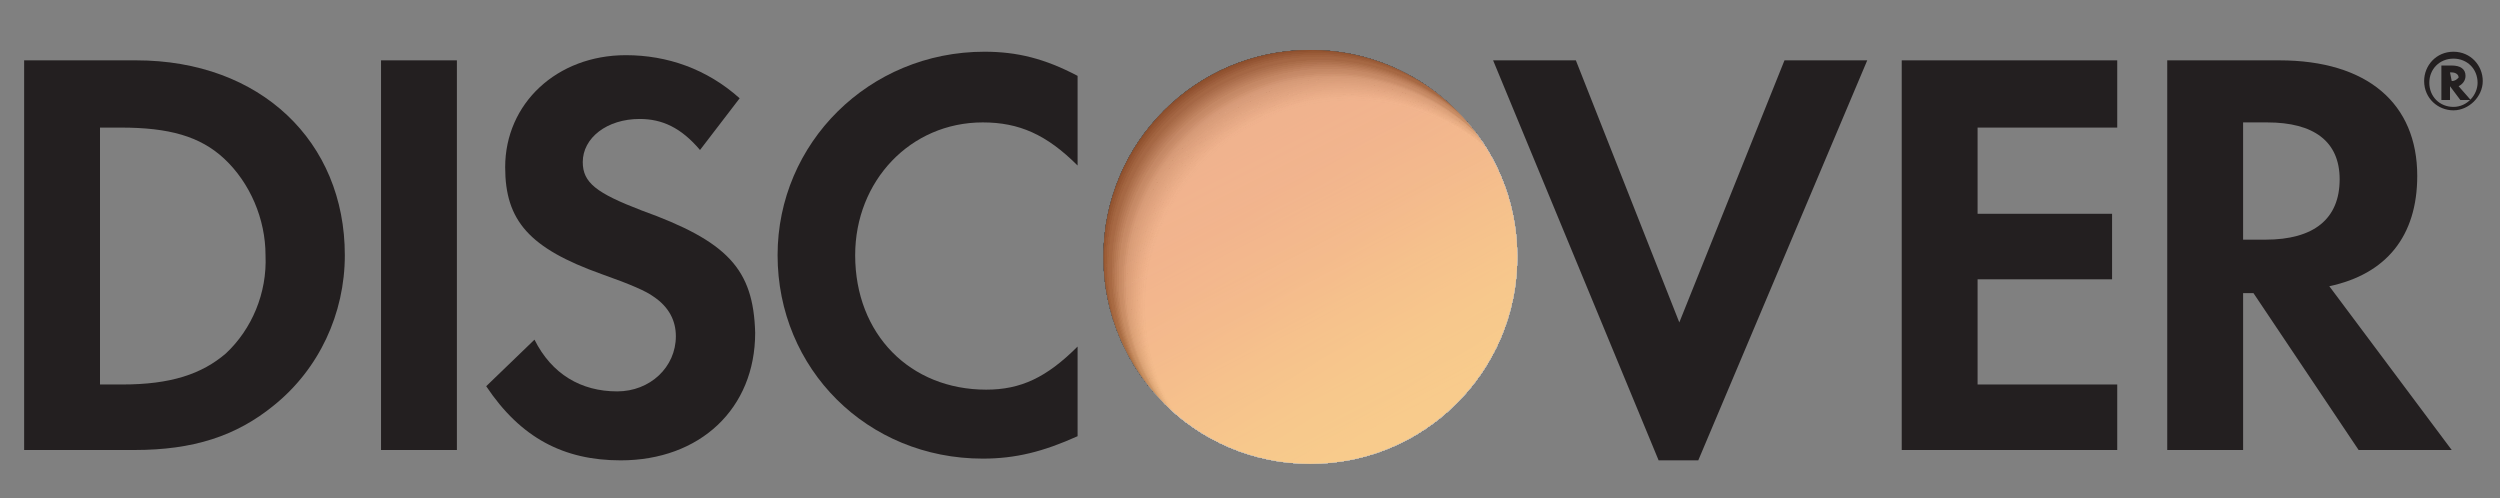 <?xml version="1.0" encoding="utf-8"?>
<!-- Generator: Adobe Illustrator 18.1.1, SVG Export Plug-In . SVG Version: 6.00 Build 0)  -->
<svg version="1.1" id="Layer_1" xmlns="http://www.w3.org/2000/svg" xmlns:xlink="http://www.w3.org/1999/xlink" x="0px" y="0px"
	 viewBox="19.2 114.8 145 28.9" enable-background="new 19.2 114.8 145 28.9" xml:space="preserve">
<rect x="19.2" y="114.8" width="145" height="28.9" fill="#808080" stroke="none"/>
<path fill="#231F20" d="M27.1,118.3h-6.5v22.6h6.4c3.4,0,5.9-0.8,8.1-2.6c2.6-2.1,4.1-5.3,4.1-8.7C39.2,123,34.3,118.3,27.1,118.3z
	 M32.3,135.3c-1.4,1.2-3.2,1.8-6,1.8H25v-14.9h1.2c2.8,0,4.6,0.5,6,1.8c1.5,1.4,2.4,3.5,2.4,5.6C34.7,131.8,33.8,133.9,32.3,135.3z"
	/>
<rect x="41.3" y="118.3" fill="#231F20" width="4.4" height="22.6"/>
<path fill="#231F20" d="M56.4,127c-2.6-1-3.4-1.6-3.4-2.8c0-1.4,1.4-2.5,3.3-2.5c1.3,0,2.4,0.5,3.5,1.8l2.3-3
	c-1.9-1.7-4.2-2.5-6.6-2.5c-4,0-7,2.8-7,6.5c0,3.1,1.4,4.7,5.6,6.2c1.7,0.6,2.6,1,3,1.3c0.9,0.6,1.3,1.4,1.3,2.3
	c0,1.8-1.5,3.2-3.4,3.2c-2.1,0-3.8-1-4.8-3l-2.8,2.7c2,3,4.5,4.3,7.8,4.3c4.6,0,7.8-3,7.8-7.4C62.9,130.4,61.4,128.8,56.4,127z"/>
<path fill="#231F20" d="M64.3,129.6c0,6.6,5.2,11.8,11.9,11.8c1.9,0,3.5-0.4,5.5-1.3v-5.2c-1.8,1.8-3.3,2.5-5.3,2.5
	c-4.4,0-7.6-3.2-7.6-7.8c0-4.3,3.2-7.7,7.4-7.7c2.1,0,3.7,0.7,5.5,2.5v-5.2c-1.9-1-3.5-1.4-5.4-1.4
	C69.6,117.8,64.3,123.1,64.3,129.6z"/>
<polygon fill="#231F20" points="116.6,133.5 110.6,118.3 105.8,118.3 115.4,141.5 117.7,141.5 127.5,118.3 122.7,118.3 "/>
<polygon fill="#231F20" points="129.5,140.9 142,140.9 142,137.1 133.9,137.1 133.9,131 141.7,131 141.7,127.2 133.9,127.2 
	133.9,122.2 142,122.2 142,118.3 129.5,118.3 "/>
<path fill="#231F20" d="M159.4,125c0-4.2-2.9-6.7-8-6.7h-6.5v22.6h4.4v-9.1h0.6l6.1,9.1h5.4l-7.1-9.5
	C157.6,130.7,159.4,128.5,159.4,125z M150.6,128.7h-1.3v-6.8h1.4c2.7,0,4.2,1.1,4.2,3.3C154.9,127.5,153.4,128.7,150.6,128.7z"/>
<g>
	<g>
		<linearGradient id="SVGID_1_" gradientUnits="userSpaceOnUse" x1="101.306" y1="139.316" x2="92.995" y2="126.303">
			<stop  offset="0" style="stop-color:#F89F20"/>
			<stop  offset="0.25" style="stop-color:#F79A20"/>
			<stop  offset="0.533" style="stop-color:#F68D20"/>
			<stop  offset="0.62" style="stop-color:#F58720"/>
			<stop  offset="0.723" style="stop-color:#F48120"/>
			<stop  offset="1" style="stop-color:#F37521"/>
		</linearGradient>
		<circle fill="url(#SVGID_1_)" cx="95.2" cy="129.7" r="12"/>
		<linearGradient id="SVGID_2_" gradientUnits="userSpaceOnUse" x1="99.993" y1="139.139" x2="87.846" y2="115.397">
			<stop  offset="0" style="stop-color:#F58720;stop-opacity:0"/>
			<stop  offset="0.359" style="stop-color:#E16F27;stop-opacity:0.27"/>
			<stop  offset="0.703" style="stop-color:#D4602C;stop-opacity:0.53"/>
			<stop  offset="0.982" style="stop-color:#D05B2E;stop-opacity:0.74"/>
		</linearGradient>
		<circle opacity="0.65" fill="url(#SVGID_2_)" cx="95.2" cy="129.7" r="12"/>
	</g>
	<g opacity="0.5">
		<defs>
			<circle id="SVGID_3_" opacity="0.5" cx="95.2" cy="129.7" r="12"/>
		</defs>
		<clipPath id="SVGID_4_">
			<use xlink:href="#SVGID_3_"  overflow="visible"/>
		</clipPath>
		<g clip-path="url(#SVGID_4_)">
			<circle fill="#231F20" cx="95.2" cy="129.7" r="12.2"/>
			<circle fill="#242021" cx="95.2" cy="129.7" r="12.2"/>
			<circle fill="#252122" cx="95.2" cy="129.8" r="12.2"/>
			<circle fill="#252223" cx="95.2" cy="129.8" r="12.2"/>
			<circle fill="#262223" cx="95.2" cy="129.8" r="12.2"/>
			<circle fill="#272324" cx="95.2" cy="129.8" r="12.2"/>
			<circle fill="#282425" cx="95.2" cy="129.8" r="12.2"/>
			<circle fill="#292526" cx="95.2" cy="129.8" r="12.2"/>
			<circle fill="#292627" cx="95.3" cy="129.8" r="12.2"/>
			<circle fill="#2A2728" cx="95.3" cy="129.8" r="12.2"/>
			<circle fill="#2B2728" cx="95.3" cy="129.8" r="12.2"/>
			<circle fill="#2C2829" cx="95.3" cy="129.8" r="12.2"/>
			<circle fill="#2D292A" cx="95.3" cy="129.8" r="12.2"/>
			<circle fill="#2D2A2B" cx="95.3" cy="129.8" r="12.2"/>
			<circle fill="#2E2B2C" cx="95.3" cy="129.8" r="12.2"/>
			<circle fill="#2F2C2D" cx="95.3" cy="129.9" r="12.2"/>
			<circle fill="#302C2D" cx="95.3" cy="129.9" r="12.2"/>
			<circle fill="#312D2E" cx="95.3" cy="129.9" r="12.2"/>
			<circle fill="#322E2F" cx="95.3" cy="129.9" r="12.2"/>
			<circle fill="#322F30" cx="95.3" cy="129.9" r="12.2"/>
			<circle fill="#333031" cx="95.3" cy="129.9" r="12.2"/>
			<circle fill="#343132" cx="95.3" cy="129.9" r="12.2"/>
			<circle fill="#353132" cx="95.3" cy="129.9" r="12.2"/>
			<circle fill="#363233" cx="95.4" cy="129.9" r="12.2"/>
			<circle fill="#363334" cx="95.4" cy="129.9" r="12.2"/>
			<circle fill="#373435" cx="95.4" cy="129.9" r="12.2"/>
			<circle fill="#383536" cx="95.4" cy="129.9" r="12.2"/>
			<circle fill="#393637" cx="95.4" cy="129.9" r="12.2"/>
			<circle fill="#3A3638" cx="95.4" cy="130" r="12.2"/>
			<circle fill="#3A3738" cx="95.4" cy="130" r="12.2"/>
			<circle fill="#3B3839" cx="95.4" cy="130" r="12.2"/>
			<circle fill="#3C393A" cx="95.4" cy="130" r="12.2"/>
			<circle fill="#3D3A3B" cx="95.4" cy="130" r="12.2"/>
			<circle fill="#3E3B3C" cx="95.4" cy="130" r="12.2"/>
			<circle fill="#3E3B3D" cx="95.4" cy="130" r="12.2"/>
			<circle fill="#3F3C3D" cx="95.4" cy="130" r="12.2"/>
			<circle fill="#403D3E" cx="95.4" cy="130" r="12.2"/>
			<circle fill="#413E3F" cx="95.4" cy="130" r="12.2"/>
			<circle fill="#423F40" cx="95.5" cy="130" r="12.2"/>
			<circle fill="#424041" cx="95.5" cy="130" r="12.2"/>
			<circle fill="#434042" cx="95.5" cy="130" r="12.2"/>
			<circle fill="#444142" cx="95.5" cy="130" r="12.2"/>
			<circle fill="#454243" cx="95.5" cy="130.1" r="12.2"/>
			<circle fill="#464344" cx="95.5" cy="130.1" r="12.2"/>
			<circle fill="#464445" cx="95.5" cy="130.1" r="12.2"/>
			<circle fill="#474546" cx="95.5" cy="130.1" r="12.2"/>
			<circle fill="#484547" cx="95.5" cy="130.1" r="12.2"/>
			<circle fill="#494648" cx="95.5" cy="130.1" r="12.2"/>
			<circle fill="#4A4748" cx="95.5" cy="130.1" r="12.2"/>
			<circle fill="#4A4849" cx="95.5" cy="130.1" r="12.2"/>
			<circle fill="#4B494A" cx="95.5" cy="130.1" r="12.2"/>
			<circle fill="#4C4A4B" cx="95.5" cy="130.1" r="12.2"/>
			<circle fill="#4D4A4C" cx="95.5" cy="130.1" r="12.2"/>
			<circle fill="#4E4B4D" cx="95.6" cy="130.1" r="12.2"/>
			<circle fill="#4F4C4D" cx="95.6" cy="130.1" r="12.2"/>
			<circle fill="#4F4D4E" cx="95.6" cy="130.2" r="12.2"/>
			<circle fill="#504E4F" cx="95.6" cy="130.2" r="12.2"/>
			<circle fill="#514F50" cx="95.6" cy="130.2" r="12.2"/>
			<circle fill="#524F51" cx="95.6" cy="130.2" r="12.2"/>
			<circle fill="#535052" cx="95.6" cy="130.2" r="12.2"/>
			<circle fill="#535152" cx="95.6" cy="130.2" r="12.2"/>
			<circle fill="#545253" cx="95.6" cy="130.2" r="12.2"/>
			<circle fill="#555354" cx="95.6" cy="130.2" r="12.2"/>
			<circle fill="#565455" cx="95.6" cy="130.2" r="12.2"/>
			<circle fill="#575456" cx="95.6" cy="130.2" r="12.2"/>
			<circle fill="#575557" cx="95.6" cy="130.2" r="12.2"/>
			<circle fill="#585657" cx="95.6" cy="130.2" r="12.2"/>
			<circle fill="#595758" cx="95.6" cy="130.2" r="12.2"/>
			<circle fill="#5A5859" cx="95.7" cy="130.3" r="12.2"/>
			<circle fill="#5B595A" cx="95.7" cy="130.3" r="12.2"/>
			<circle fill="#5B5A5B" cx="95.7" cy="130.3" r="12.2"/>
			<circle fill="#5C5A5C" cx="95.7" cy="130.3" r="12.2"/>
			<circle fill="#5D5B5D" cx="95.7" cy="130.3" r="12.2"/>
			<circle fill="#5E5C5D" cx="95.7" cy="130.3" r="12.2"/>
			<circle fill="#5F5D5E" cx="95.7" cy="130.3" r="12.2"/>
			<circle fill="#5F5E5F" cx="95.7" cy="130.3" r="12.2"/>
			<circle fill="#605F60" cx="95.7" cy="130.3" r="12.2"/>
			<circle fill="#615F61" cx="95.7" cy="130.3" r="12.2"/>
			<circle fill="#626062" cx="95.7" cy="130.3" r="12.2"/>
			<circle fill="#636162" cx="95.7" cy="130.3" r="12.2"/>
			<circle fill="#636263" cx="95.7" cy="130.3" r="12.1"/>
			<circle fill="#646364" cx="95.7" cy="130.4" r="12.1"/>
			<circle fill="#656465" cx="95.7" cy="130.4" r="12.1"/>
			<circle fill="#666466" cx="95.7" cy="130.4" r="12.1"/>
			<circle fill="#676567" cx="95.8" cy="130.4" r="12.1"/>
			<circle fill="#686667" cx="95.8" cy="130.4" r="12.1"/>
			<circle fill="#686768" cx="95.8" cy="130.4" r="12.1"/>
			<circle fill="#696869" cx="95.8" cy="130.4" r="12.1"/>
			<circle fill="#6A696A" cx="95.8" cy="130.4" r="12.1"/>
			<circle fill="#6B696B" cx="95.8" cy="130.4" r="12.1"/>
			<circle fill="#6C6A6C" cx="95.8" cy="130.4" r="12.1"/>
			<circle fill="#6C6B6D" cx="95.8" cy="130.4" r="12.1"/>
			<circle fill="#6D6C6D" cx="95.8" cy="130.4" r="12.1"/>
			<circle fill="#6E6D6E" cx="95.8" cy="130.4" r="12.1"/>
			<circle fill="#6F6E6F" cx="95.8" cy="130.5" r="12.1"/>
			<circle fill="#706E70" cx="95.8" cy="130.5" r="12.1"/>
			<circle fill="#706F71" cx="95.8" cy="130.5" r="12.1"/>
			<circle fill="#717072" cx="95.8" cy="130.5" r="12.1"/>
			<circle fill="#727172" cx="95.8" cy="130.5" r="12.1"/>
			<circle fill="#737273" cx="95.9" cy="130.5" r="12.1"/>
			<circle fill="#747374" cx="95.9" cy="130.5" r="12.1"/>
			<circle fill="#747375" cx="95.9" cy="130.5" r="12.1"/>
			<circle fill="#757476" cx="95.9" cy="130.5" r="12.1"/>
			<circle fill="#767577" cx="95.9" cy="130.5" r="12.1"/>
			<circle fill="#777677" cx="95.9" cy="130.5" r="12.1"/>
			<circle fill="#787778" cx="95.9" cy="130.5" r="12.1"/>
			<circle fill="#787879" cx="95.9" cy="130.5" r="12.1"/>
			<circle fill="#79787A" cx="95.9" cy="130.6" r="12.1"/>
			<circle fill="#7A797B" cx="95.9" cy="130.6" r="12.1"/>
			<circle fill="#7B7A7C" cx="95.9" cy="130.6" r="12.1"/>
			<circle fill="#7C7B7C" cx="95.9" cy="130.6" r="12.1"/>
			<circle fill="#7C7C7D" cx="95.9" cy="130.6" r="12.1"/>
			<circle fill="#7D7D7E" cx="95.9" cy="130.6" r="12.1"/>
			<circle fill="#7E7D7F" cx="95.9" cy="130.6" r="12.1"/>
			<circle fill="#7F7E80" cx="96" cy="130.6" r="12.1"/>
			<circle fill="#807F81" cx="96" cy="130.6" r="12.1"/>
			<circle fill="#808082" cx="96" cy="130.6" r="12.1"/>
			<circle fill="#818182" cx="96" cy="130.6" r="12.1"/>
			<circle fill="#828283" cx="96" cy="130.6" r="12.1"/>
			<circle fill="#838284" cx="96" cy="130.6" r="12.1"/>
			<circle fill="#848385" cx="96" cy="130.7" r="12.1"/>
			<circle fill="#858486" cx="96" cy="130.7" r="12.1"/>
			<circle fill="#858587" cx="96" cy="130.7" r="12.1"/>
			<circle fill="#868687" cx="96" cy="130.7" r="12.1"/>
			<circle fill="#878788" cx="96" cy="130.7" r="12.1"/>
			<circle fill="#888789" cx="96" cy="130.7" r="12.1"/>
			<circle fill="#89888A" cx="96" cy="130.7" r="12.1"/>
			<circle fill="#89898B" cx="96" cy="130.7" r="12.1"/>
			<circle fill="#8A8A8C" cx="96" cy="130.7" r="12.1"/>
			<circle fill="#8B8B8C" cx="96.1" cy="130.7" r="12.1"/>
			<circle fill="#8C8C8D" cx="96.1" cy="130.7" r="12.1"/>
			<circle fill="#8D8C8E" cx="96.1" cy="130.7" r="12.1"/>
			<circle fill="#8D8D8F" cx="96.1" cy="130.7" r="12.1"/>
			<circle fill="#8E8E90" cx="96.1" cy="130.8" r="12.1"/>
			<circle fill="#8F8F91" cx="96.1" cy="130.8" r="12.1"/>
			<circle fill="#909092" cx="96.1" cy="130.8" r="12.1"/>
			<circle fill="#919192" cx="96.1" cy="130.8" r="12.1"/>
			<circle fill="#919293" cx="96.1" cy="130.8" r="12.1"/>
			<circle fill="#929294" cx="96.1" cy="130.8" r="12.1"/>
			<circle fill="#939395" cx="96.1" cy="130.8" r="12.1"/>
			<circle fill="#949496" cx="96.1" cy="130.8" r="12.1"/>
			<circle fill="#959597" cx="96.1" cy="130.8" r="12.1"/>
			<circle fill="#959697" cx="96.1" cy="130.8" r="12.1"/>
			<circle fill="#969798" cx="96.1" cy="130.8" r="12.1"/>
			<circle fill="#979799" cx="96.2" cy="130.8" r="12.1"/>
			<circle fill="#98989A" cx="96.2" cy="130.8" r="12.1"/>
			<circle fill="#99999B" cx="96.2" cy="130.9" r="12.1"/>
			<circle fill="#999A9C" cx="96.2" cy="130.9" r="12.1"/>
			<circle fill="#9A9B9C" cx="96.2" cy="130.9" r="12.1"/>
			<circle fill="#9B9C9D" cx="96.2" cy="130.9" r="12.1"/>
			<circle fill="#9C9C9E" cx="96.2" cy="130.9" r="12.1"/>
			<circle fill="#9D9D9F" cx="96.2" cy="130.9" r="12.1"/>
			<circle fill="#9E9EA0" cx="96.2" cy="130.9" r="12.1"/>
			<circle fill="#9E9FA1" cx="96.2" cy="130.9" r="12.1"/>
			<circle fill="#9FA0A1" cx="96.2" cy="130.9" r="12.1"/>
			<circle fill="#A0A1A2" cx="96.2" cy="130.9" r="12.1"/>
			<circle fill="#A1A1A3" cx="96.2" cy="130.9" r="12.1"/>
			<circle fill="#A2A2A4" cx="96.2" cy="130.9" r="12.1"/>
			<circle fill="#A2A3A5" cx="96.2" cy="130.9" r="12.1"/>
			<circle fill="#A3A4A6" cx="96.3" cy="131" r="12.1"/>
			<circle fill="#A4A5A7" cx="96.3" cy="131" r="12.1"/>
			<circle fill="#A5A6A7" cx="96.3" cy="131" r="12.1"/>
			<circle fill="#A6A6A8" cx="96.3" cy="131" r="12.1"/>
			<circle fill="#A6A7A9" cx="96.3" cy="131" r="12.1"/>
			<circle fill="#A7A8AA" cx="96.3" cy="131" r="12"/>
			<circle fill="#A8A9AB" cx="96.3" cy="131" r="12"/>
			<circle fill="#A9AAAC" cx="96.3" cy="131" r="12"/>
			<circle fill="#AAABAC" cx="96.3" cy="131" r="12"/>
			<circle fill="#AAABAD" cx="96.3" cy="131" r="12"/>
			<circle fill="#ABACAE" cx="96.3" cy="131" r="12"/>
			<circle fill="#ACADAF" cx="96.3" cy="131" r="12"/>
			<circle fill="#ADAEB0" cx="96.3" cy="131" r="12"/>
			<circle fill="#AEAFB1" cx="96.3" cy="131.1" r="12"/>
			<circle fill="#AEB0B1" cx="96.3" cy="131.1" r="12"/>
			<circle fill="#AFB0B2" cx="96.4" cy="131.1" r="12"/>
			<circle fill="#B0B1B3" cx="96.4" cy="131.1" r="12"/>
			<circle fill="#B1B2B4" cx="96.4" cy="131.1" r="12"/>
			<circle fill="#B2B3B5" cx="96.4" cy="131.1" r="12"/>
			<circle fill="#B2B4B6" cx="96.4" cy="131.1" r="12"/>
			<circle fill="#B3B5B7" cx="96.4" cy="131.1" r="12"/>
			<circle fill="#B4B5B7" cx="96.4" cy="131.1" r="12"/>
			<circle fill="#B5B6B8" cx="96.4" cy="131.1" r="12"/>
			<circle fill="#B6B7B9" cx="96.4" cy="131.1" r="12"/>
			<circle fill="#B6B8BA" cx="96.4" cy="131.1" r="12"/>
			<circle fill="#B7B9BB" cx="96.4" cy="131.1" r="12"/>
			<circle fill="#B8BABC" cx="96.4" cy="131.2" r="12"/>
			<circle fill="#B9BABC" cx="96.4" cy="131.2" r="12"/>
			<circle fill="#BABBBD" cx="96.4" cy="131.2" r="12"/>
			<circle fill="#BBBCBE" cx="96.4" cy="131.2" r="12"/>
			<circle fill="#BBBDBF" cx="96.5" cy="131.2" r="12"/>
			<circle fill="#BCBEC0" cx="96.5" cy="131.2" r="12"/>
			<circle fill="#BDBFC1" cx="96.5" cy="131.2" r="12"/>
			<circle fill="#BEBFC1" cx="96.5" cy="131.2" r="12"/>
			<circle fill="#BFC0C2" cx="96.5" cy="131.2" r="12"/>
			<circle fill="#BFC1C3" cx="96.5" cy="131.2" r="12"/>
			<circle fill="#C0C2C4" cx="96.5" cy="131.2" r="12"/>
			<circle fill="#C1C3C5" cx="96.5" cy="131.2" r="12"/>
			<circle fill="#C2C4C6" cx="96.5" cy="131.2" r="12"/>
			<circle fill="#C3C4C6" cx="96.5" cy="131.3" r="12"/>
			<circle fill="#C3C5C7" cx="96.5" cy="131.3" r="12"/>
			<circle fill="#C4C6C8" cx="96.5" cy="131.3" r="12"/>
			<circle fill="#C5C7C9" cx="96.5" cy="131.3" r="12"/>
			<circle opacity="0.995" fill="#C5C7C9" cx="96.5" cy="131.3" r="12"/>
			<circle opacity="0.99" fill="#C6C8CA" cx="96.5" cy="131.3" r="12"/>
			<circle opacity="0.985" fill="#C6C8CA" cx="96.5" cy="131.3" r="12"/>
			<circle opacity="0.98" fill="#C6C8CA" cx="96.6" cy="131.3" r="12"/>
			<circle opacity="0.975" fill="#C6C8CA" cx="96.6" cy="131.3" r="12"/>
			<circle opacity="0.97" fill="#C7C9CB" cx="96.6" cy="131.3" r="12"/>
			<circle opacity="0.965" fill="#C7C9CB" cx="96.6" cy="131.3" r="12"/>
			<circle opacity="0.96" fill="#C7C9CB" cx="96.6" cy="131.3" r="12"/>
			<circle opacity="0.955" fill="#C8CACB" cx="96.6" cy="131.3" r="12"/>
			<circle opacity="0.95" fill="#C8CACC" cx="96.6" cy="131.3" r="12"/>
			<circle opacity="0.945" fill="#C8CACC" cx="96.6" cy="131.3" r="12"/>
			<circle opacity="0.94" fill="#C8CACC" cx="96.6" cy="131.4" r="12"/>
			<circle opacity="0.935" fill="#C9CBCC" cx="96.6" cy="131.4" r="12"/>
			<circle opacity="0.93" fill="#C9CBCD" cx="96.6" cy="131.4" r="12"/>
			<circle opacity="0.925" fill="#C9CBCD" cx="96.6" cy="131.4" r="12"/>
			<circle opacity="0.92" fill="#CACBCD" cx="96.6" cy="131.4" r="12"/>
			<circle opacity="0.915" fill="#CACCCE" cx="96.6" cy="131.4" r="12"/>
			<circle opacity="0.91" fill="#CACCCE" cx="96.6" cy="131.4" r="12"/>
			<circle opacity="0.905" fill="#CACCCE" cx="96.6" cy="131.4" r="12"/>
			<circle opacity="0.9" fill="#CBCDCE" cx="96.6" cy="131.4" r="12"/>
			<circle opacity="0.895" fill="#CBCDCF" cx="96.7" cy="131.4" r="12"/>
			<circle opacity="0.89" fill="#CBCDCF" cx="96.7" cy="131.4" r="12"/>
			<circle opacity="0.886" fill="#CCCDCF" cx="96.7" cy="131.4" r="12"/>
			<circle opacity="0.881" fill="#CCCECF" cx="96.7" cy="131.4" r="12"/>
			<circle opacity="0.876" fill="#CCCED0" cx="96.7" cy="131.4" r="12"/>
			<circle opacity="0.871" fill="#CDCED0" cx="96.7" cy="131.5" r="12"/>
			<circle opacity="0.866" fill="#CDCFD0" cx="96.7" cy="131.5" r="12"/>
			<circle opacity="0.861" fill="#CDCFD1" cx="96.7" cy="131.5" r="12"/>
			<circle opacity="0.856" fill="#CDCFD1" cx="96.7" cy="131.5" r="12"/>
			<circle opacity="0.851" fill="#CECFD1" cx="96.7" cy="131.5" r="12"/>
			<circle opacity="0.846" fill="#CED0D1" cx="96.7" cy="131.5" r="12"/>
			<circle opacity="0.841" fill="#CED0D2" cx="96.7" cy="131.5" r="12"/>
			<circle opacity="0.836" fill="#CFD0D2" cx="96.7" cy="131.5" r="12"/>
			<circle opacity="0.831" fill="#CFD0D2" cx="96.7" cy="131.5" r="12"/>
			<circle opacity="0.826" fill="#CFD1D2" cx="96.7" cy="131.5" r="12"/>
			<circle opacity="0.821" fill="#CFD1D3" cx="96.7" cy="131.5" r="12"/>
			<circle opacity="0.816" fill="#D0D1D3" cx="96.7" cy="131.5" r="12"/>
			<circle opacity="0.811" fill="#D0D2D3" cx="96.8" cy="131.5" r="12"/>
			<circle opacity="0.806" fill="#D0D2D3" cx="96.8" cy="131.5" r="12"/>
			<circle opacity="0.801" fill="#D1D2D4" cx="96.8" cy="131.6" r="12"/>
			<circle opacity="0.796" fill="#D1D2D4" cx="96.8" cy="131.6" r="12"/>
			<circle opacity="0.791" fill="#D1D3D4" cx="96.8" cy="131.6" r="12"/>
			<circle opacity="0.786" fill="#D1D3D5" cx="96.8" cy="131.6" r="12"/>
			<circle opacity="0.781" fill="#D2D3D5" cx="96.8" cy="131.6" r="12"/>
			<circle opacity="0.776" fill="#D2D4D5" cx="96.8" cy="131.6" r="12"/>
			<circle opacity="0.771" fill="#D2D4D5" cx="96.8" cy="131.6" r="12"/>
			<circle opacity="0.766" fill="#D3D4D6" cx="96.8" cy="131.6" r="12"/>
			<circle opacity="0.761" fill="#D3D4D6" cx="96.8" cy="131.6" r="12"/>
			<circle opacity="0.756" fill="#D3D5D6" cx="96.8" cy="131.6" r="12"/>
			<circle opacity="0.751" fill="#D3D5D6" cx="96.8" cy="131.6" r="12"/>
			<circle opacity="0.746" fill="#D4D5D7" cx="96.8" cy="131.6" r="12"/>
			<circle opacity="0.741" fill="#D4D5D7" cx="96.8" cy="131.6" r="12"/>
			<circle opacity="0.736" fill="#D4D6D7" cx="96.8" cy="131.6" r="12"/>
			<circle opacity="0.731" fill="#D5D6D8" cx="96.8" cy="131.6" r="12"/>
			<circle opacity="0.726" fill="#D5D6D8" cx="96.8" cy="131.7" r="12"/>
			<circle opacity="0.721" fill="#D5D7D8" cx="96.9" cy="131.7" r="12"/>
			<circle opacity="0.716" fill="#D5D7D8" cx="96.9" cy="131.7" r="12"/>
			<circle opacity="0.711" fill="#D6D7D9" cx="96.9" cy="131.7" r="12"/>
			<circle opacity="0.707" fill="#D6D7D9" cx="96.9" cy="131.7" r="12"/>
			<circle opacity="0.702" fill="#D6D8D9" cx="96.9" cy="131.7" r="12"/>
			<circle opacity="0.697" fill="#D7D8D9" cx="96.9" cy="131.7" r="12"/>
			<circle opacity="0.692" fill="#D7D8DA" cx="96.9" cy="131.7" r="12"/>
			<circle opacity="0.687" fill="#D7D9DA" cx="96.9" cy="131.7" r="12"/>
			<circle opacity="0.682" fill="#D7D9DA" cx="96.9" cy="131.7" r="12"/>
			<circle opacity="0.677" fill="#D8D9DA" cx="96.9" cy="131.7" r="12"/>
			<circle opacity="0.672" fill="#D8D9DB" cx="96.9" cy="131.7" r="12"/>
			<circle opacity="0.667" fill="#D8DADB" cx="96.9" cy="131.7" r="12"/>
			<circle opacity="0.662" fill="#D9DADB" cx="96.9" cy="131.7" r="12"/>
			<circle opacity="0.657" fill="#D9DADC" cx="96.9" cy="131.8" r="12"/>
			<circle opacity="0.652" fill="#D9DBDC" cx="96.9" cy="131.8" r="12"/>
			<circle opacity="0.647" fill="#D9DBDC" cx="96.9" cy="131.8" r="12"/>
			<circle opacity="0.642" fill="#DADBDC" cx="96.9" cy="131.8" r="12"/>
			<circle opacity="0.637" fill="#DADBDD" cx="97" cy="131.8" r="12"/>
			<circle opacity="0.632" fill="#DADCDD" cx="97" cy="131.8" r="12"/>
			<circle opacity="0.627" fill="#DBDCDD" cx="97" cy="131.8" r="12"/>
			<circle opacity="0.622" fill="#DBDCDD" cx="97" cy="131.8" r="12"/>
			<circle opacity="0.617" fill="#DBDCDE" cx="97" cy="131.8" r="12"/>
			<circle opacity="0.612" fill="#DCDDDE" cx="97" cy="131.8" r="12"/>
			<circle opacity="0.607" fill="#DCDDDE" cx="97" cy="131.8" r="12"/>
			<circle opacity="0.602" fill="#DCDDDE" cx="97" cy="131.8" r="12"/>
			<circle opacity="0.597" fill="#DCDEDF" cx="97" cy="131.8" r="12"/>
			<circle opacity="0.592" fill="#DDDEDF" cx="97" cy="131.8" r="12"/>
			<circle opacity="0.587" fill="#DDDEDF" cx="97" cy="131.8" r="12"/>
			<circle opacity="0.582" fill="#DDDEE0" cx="97" cy="131.9" r="12"/>
			<circle opacity="0.577" fill="#DEDFE0" cx="97" cy="131.9" r="12"/>
			<circle opacity="0.572" fill="#DEDFE0" cx="97" cy="131.9" r="12"/>
			<circle opacity="0.567" fill="#DEDFE0" cx="97" cy="131.9" r="12"/>
			<circle opacity="0.562" fill="#DEE0E1" cx="97" cy="131.9" r="12"/>
			<circle opacity="0.557" fill="#DFE0E1" cx="97" cy="131.9" r="12"/>
			<circle opacity="0.552" fill="#DFE0E1" cx="97" cy="131.9" r="12"/>
			<circle opacity="0.547" fill="#DFE0E1" cx="97.1" cy="131.9" r="12"/>
			<circle opacity="0.542" fill="#E0E1E2" cx="97.1" cy="131.9" r="12"/>
			<circle opacity="0.537" fill="#E0E1E2" cx="97.1" cy="131.9" r="12"/>
			<circle opacity="0.532" fill="#E0E1E2" cx="97.1" cy="131.9" r="12"/>
			<circle opacity="0.527" fill="#E0E1E3" cx="97.1" cy="131.9" r="12"/>
			<circle opacity="0.522" fill="#E1E2E3" cx="97.1" cy="131.9" r="12"/>
			<circle opacity="0.517" fill="#E1E2E3" cx="97.1" cy="131.9" r="12"/>
			<circle opacity="0.512" fill="#E1E2E3" cx="97.1" cy="132" r="12"/>
			<circle opacity="0.507" fill="#E2E3E4" cx="97.1" cy="132" r="12"/>
			<circle opacity="0.502" fill="#E2E3E4" cx="97.1" cy="132" r="12"/>
			<circle opacity="0.497" fill="#E2E3E4" cx="97.1" cy="132" r="12"/>
			<circle opacity="0.492" fill="#E2E3E4" cx="97.1" cy="132" r="12"/>
			<circle opacity="0.488" fill="#E3E4E5" cx="97.1" cy="132" r="12"/>
			<circle opacity="0.483" fill="#E3E4E5" cx="97.1" cy="132" r="12"/>
			<circle opacity="0.478" fill="#E3E4E5" cx="97.1" cy="132" r="12"/>
			<circle opacity="0.473" fill="#E4E5E5" cx="97.1" cy="132" r="12"/>
			<circle opacity="0.468" fill="#E4E5E6" cx="97.1" cy="132" r="12"/>
			<circle opacity="0.463" fill="#E4E5E6" cx="97.2" cy="132" r="12"/>
			<circle opacity="0.458" fill="#E4E5E6" cx="97.2" cy="132" r="12"/>
			<circle opacity="0.453" fill="#E5E6E7" cx="97.2" cy="132" r="12"/>
			<circle opacity="0.448" fill="#E5E6E7" cx="97.2" cy="132" r="12"/>
			<circle opacity="0.443" fill="#E5E6E7" cx="97.2" cy="132" r="12"/>
			<circle opacity="0.438" fill="#E6E6E7" cx="97.2" cy="132.1" r="12"/>
			<circle opacity="0.433" fill="#E6E7E8" cx="97.2" cy="132.1" r="12"/>
			<circle opacity="0.428" fill="#E6E7E8" cx="97.2" cy="132.1" r="12"/>
			<circle opacity="0.423" fill="#E6E7E8" cx="97.2" cy="132.1" r="12"/>
			<circle opacity="0.418" fill="#E7E8E8" cx="97.2" cy="132.1" r="12"/>
			<circle opacity="0.413" fill="#E7E8E9" cx="97.2" cy="132.1" r="12"/>
			<circle opacity="0.408" fill="#E7E8E9" cx="97.2" cy="132.1" r="12"/>
			<circle opacity="0.403" fill="#E8E8E9" cx="97.2" cy="132.1" r="12"/>
			<circle opacity="0.398" fill="#E8E9EA" cx="97.2" cy="132.1" r="12"/>
			<circle opacity="0.393" fill="#E8E9EA" cx="97.2" cy="132.1" r="12"/>
			<circle opacity="0.388" fill="#E8E9EA" cx="97.2" cy="132.1" r="12"/>
			<circle opacity="0.383" fill="#E9EAEA" cx="97.2" cy="132.1" r="12"/>
			<circle opacity="0.378" fill="#E9EAEB" cx="97.2" cy="132.1" r="12"/>
			<circle opacity="0.373" fill="#E9EAEB" cx="97.3" cy="132.1" r="12"/>
			<circle opacity="0.368" fill="#EAEAEB" cx="97.3" cy="132.2" r="12"/>
			<circle opacity="0.363" fill="#EAEBEB" cx="97.3" cy="132.2" r="12"/>
			<circle opacity="0.358" fill="#EAEBEC" cx="97.3" cy="132.2" r="12"/>
			<circle opacity="0.353" fill="#EBEBEC" cx="97.3" cy="132.2" r="12"/>
			<circle opacity="0.348" fill="#EBEBEC" cx="97.3" cy="132.2" r="12"/>
			<circle opacity="0.343" fill="#EBECEC" cx="97.3" cy="132.2" r="12"/>
			<circle opacity="0.338" fill="#EBECED" cx="97.3" cy="132.2" r="12"/>
			<circle opacity="0.333" fill="#ECECED" cx="97.3" cy="132.2" r="12"/>
			<circle opacity="0.328" fill="#ECEDED" cx="97.3" cy="132.2" r="12"/>
			<circle opacity="0.323" fill="#ECEDEE" cx="97.3" cy="132.2" r="12"/>
			<circle opacity="0.318" fill="#EDEDEE" cx="97.3" cy="132.2" r="12"/>
			<circle opacity="0.313" fill="#EDEDEE" cx="97.3" cy="132.2" r="12"/>
			<circle opacity="0.308" fill="#EDEEEE" cx="97.3" cy="132.2" r="12"/>
			<circle opacity="0.303" fill="#EDEEEF" cx="97.3" cy="132.2" r="12"/>
			<circle opacity="0.298" fill="#EEEEEF" cx="97.3" cy="132.2" r="12"/>
			<circle opacity="0.293" fill="#EEEFEF" cx="97.3" cy="132.3" r="12"/>
			<circle opacity="0.289" fill="#EEEFEF" cx="97.4" cy="132.3" r="12"/>
			<circle opacity="0.284" fill="#EFEFF0" cx="97.4" cy="132.3" r="12"/>
			<circle opacity="0.279" fill="#EFEFF0" cx="97.4" cy="132.3" r="12"/>
			<circle opacity="0.274" fill="#EFF0F0" cx="97.4" cy="132.3" r="12"/>
			<circle opacity="0.269" fill="#EFF0F0" cx="97.4" cy="132.3" r="12"/>
			<circle opacity="0.264" fill="#F0F0F1" cx="97.4" cy="132.3" r="12"/>
			<circle opacity="0.259" fill="#F0F1F1" cx="97.4" cy="132.3" r="12"/>
			<circle opacity="0.254" fill="#F0F1F1" cx="97.4" cy="132.3" r="12"/>
			<circle opacity="0.249" fill="#F1F1F2" cx="97.4" cy="132.3" r="12"/>
			<circle opacity="0.244" fill="#F1F1F2" cx="97.4" cy="132.3" r="12"/>
			<circle opacity="0.239" fill="#F1F2F2" cx="97.4" cy="132.3" r="12"/>
			<circle opacity="0.234" fill="#F1F2F2" cx="97.4" cy="132.3" r="12"/>
			<circle opacity="0.229" fill="#F2F2F3" cx="97.4" cy="132.3" r="12"/>
			<circle opacity="0.224" fill="#F2F2F3" cx="97.4" cy="132.4" r="12"/>
			<circle opacity="0.219" fill="#F2F3F3" cx="97.4" cy="132.4" r="12"/>
			<circle opacity="0.214" fill="#F3F3F3" cx="97.4" cy="132.4" r="12"/>
			<circle opacity="0.209" fill="#F3F3F4" cx="97.4" cy="132.4" r="12"/>
			<circle opacity="0.204" fill="#F3F4F4" cx="97.4" cy="132.4" r="12"/>
			<circle opacity="0.199" fill="#F3F4F4" cx="97.5" cy="132.4" r="12"/>
			<circle opacity="0.194" fill="#F4F4F5" cx="97.5" cy="132.4" r="12"/>
			<circle opacity="0.189" fill="#F4F4F5" cx="97.5" cy="132.4" r="12"/>
			<circle opacity="0.184" fill="#F4F5F5" cx="97.5" cy="132.4" r="12"/>
			<circle opacity="0.179" fill="#F5F5F5" cx="97.5" cy="132.4" r="12"/>
			<circle opacity="0.174" fill="#F5F5F6" cx="97.5" cy="132.4" r="12"/>
			<circle opacity="0.169" fill="#F5F6F6" cx="97.5" cy="132.4" r="12"/>
			<circle opacity="0.164" fill="#F5F6F6" cx="97.5" cy="132.4" r="12"/>
			<circle opacity="0.159" fill="#F6F6F6" cx="97.5" cy="132.4" r="12"/>
			<circle opacity="0.154" fill="#F6F6F7" cx="97.5" cy="132.4" r="12"/>
			<circle opacity="0.149" fill="#F6F7F7" cx="97.5" cy="132.5" r="12"/>
			<circle opacity="0.144" fill="#F7F7F7" cx="97.5" cy="132.5" r="12"/>
			<circle opacity="0.139" fill="#F7F7F7" cx="97.5" cy="132.5" r="12"/>
			<circle opacity="0.134" fill="#F7F7F8" cx="97.5" cy="132.5" r="12"/>
			<circle opacity="0.129" fill="#F7F8F8" cx="97.5" cy="132.5" r="12"/>
			<circle opacity="0.124" fill="#F8F8F8" cx="97.5" cy="132.5" r="12"/>
			<circle opacity="0.119" fill="#F8F8F9" cx="97.5" cy="132.5" r="12"/>
			<circle opacity="0.114" fill="#F8F9F9" cx="97.6" cy="132.5" r="12"/>
			<circle opacity="0.11" fill="#F9F9F9" cx="97.6" cy="132.5" r="12"/>
			<circle opacity="0.104" fill="#F9F9F9" cx="97.6" cy="132.5" r="12"/>
			<circle opacity="9.950249e-02" fill="#F9F9FA" cx="97.6" cy="132.5" r="12"/>
			<circle opacity="9.452736e-02" fill="#FAFAFA" cx="97.6" cy="132.5" r="12"/>
			<circle opacity="8.955224e-02" fill="#FAFAFA" cx="97.6" cy="132.5" r="12"/>
			<circle opacity="8.457711e-02" fill="#FAFAFA" cx="97.6" cy="132.5" r="12"/>
			<circle opacity="7.960199e-02" fill="#FAFBFB" cx="97.6" cy="132.6" r="12"/>
			<circle opacity="7.462686e-02" fill="#FBFBFB" cx="97.6" cy="132.6" r="12"/>
			<circle opacity="6.965174e-02" fill="#FBFBFB" cx="97.6" cy="132.6" r="12"/>
			<circle opacity="6.467662e-02" fill="#FBFBFC" cx="97.6" cy="132.6" r="12"/>
			<circle opacity="5.970149e-02" fill="#FCFCFC" cx="97.6" cy="132.6" r="12"/>
			<circle opacity="5.472637e-02" fill="#FCFCFC" cx="97.6" cy="132.6" r="12"/>
			<circle opacity="4.975124e-02" fill="#FCFCFC" cx="97.6" cy="132.6" r="12"/>
			<circle opacity="4.477612e-02" fill="#FCFCFD" cx="97.6" cy="132.6" r="12"/>
			<circle opacity="3.980099e-02" fill="#FDFDFD" cx="97.6" cy="132.6" r="12"/>
			<circle opacity="3.482587e-02" fill="#FDFDFD" cx="97.6" cy="132.6" r="12"/>
			<circle opacity="2.985075e-02" fill="#FDFDFD" cx="97.6" cy="132.6" r="12"/>
			<circle opacity="2.487562e-02" fill="#FEFEFE" cx="97.7" cy="132.6" r="12"/>
			<circle opacity="1.990050e-02" fill="#FEFEFE" cx="97.7" cy="132.6" r="12"/>
			<circle opacity="1.492537e-02" fill="#FEFEFE" cx="97.7" cy="132.6" r="12"/>
			<circle opacity="9.950249e-03" fill="#FEFEFE" cx="97.7" cy="132.6" r="12"/>
			<circle opacity="4.975124e-03" fill="#FFFFFF" cx="97.7" cy="132.7" r="12"/>
			<circle opacity="0" fill="#FFFFFF" cx="97.7" cy="132.7" r="12"/>
		</g>
	</g>
</g>
<g>
	<path fill="#231F20" d="M162.2,119.2c0-0.4-0.3-0.6-0.8-0.6h-0.6v2h0.5v-0.8l0.6,0.8h0.6l-0.7-0.8
		C162,119.7,162.2,119.5,162.2,119.2z M161.4,119.5L161.4,119.5l-0.1-0.5h0.1c0.2,0,0.4,0.1,0.4,0.3
		C161.7,119.4,161.6,119.5,161.4,119.5z"/>
	<path fill="#231F20" d="M161.5,117.8c-1,0-1.7,0.8-1.7,1.7c0,1,0.8,1.7,1.7,1.7c0.9,0,1.7-0.8,1.7-1.7
		C163.2,118.6,162.5,117.8,161.5,117.8z M161.5,121c-0.8,0-1.4-0.6-1.4-1.4c0-0.8,0.6-1.4,1.4-1.4c0.8,0,1.4,0.6,1.4,1.4
		C162.9,120.3,162.3,121,161.5,121z"/>
</g>
</svg>
